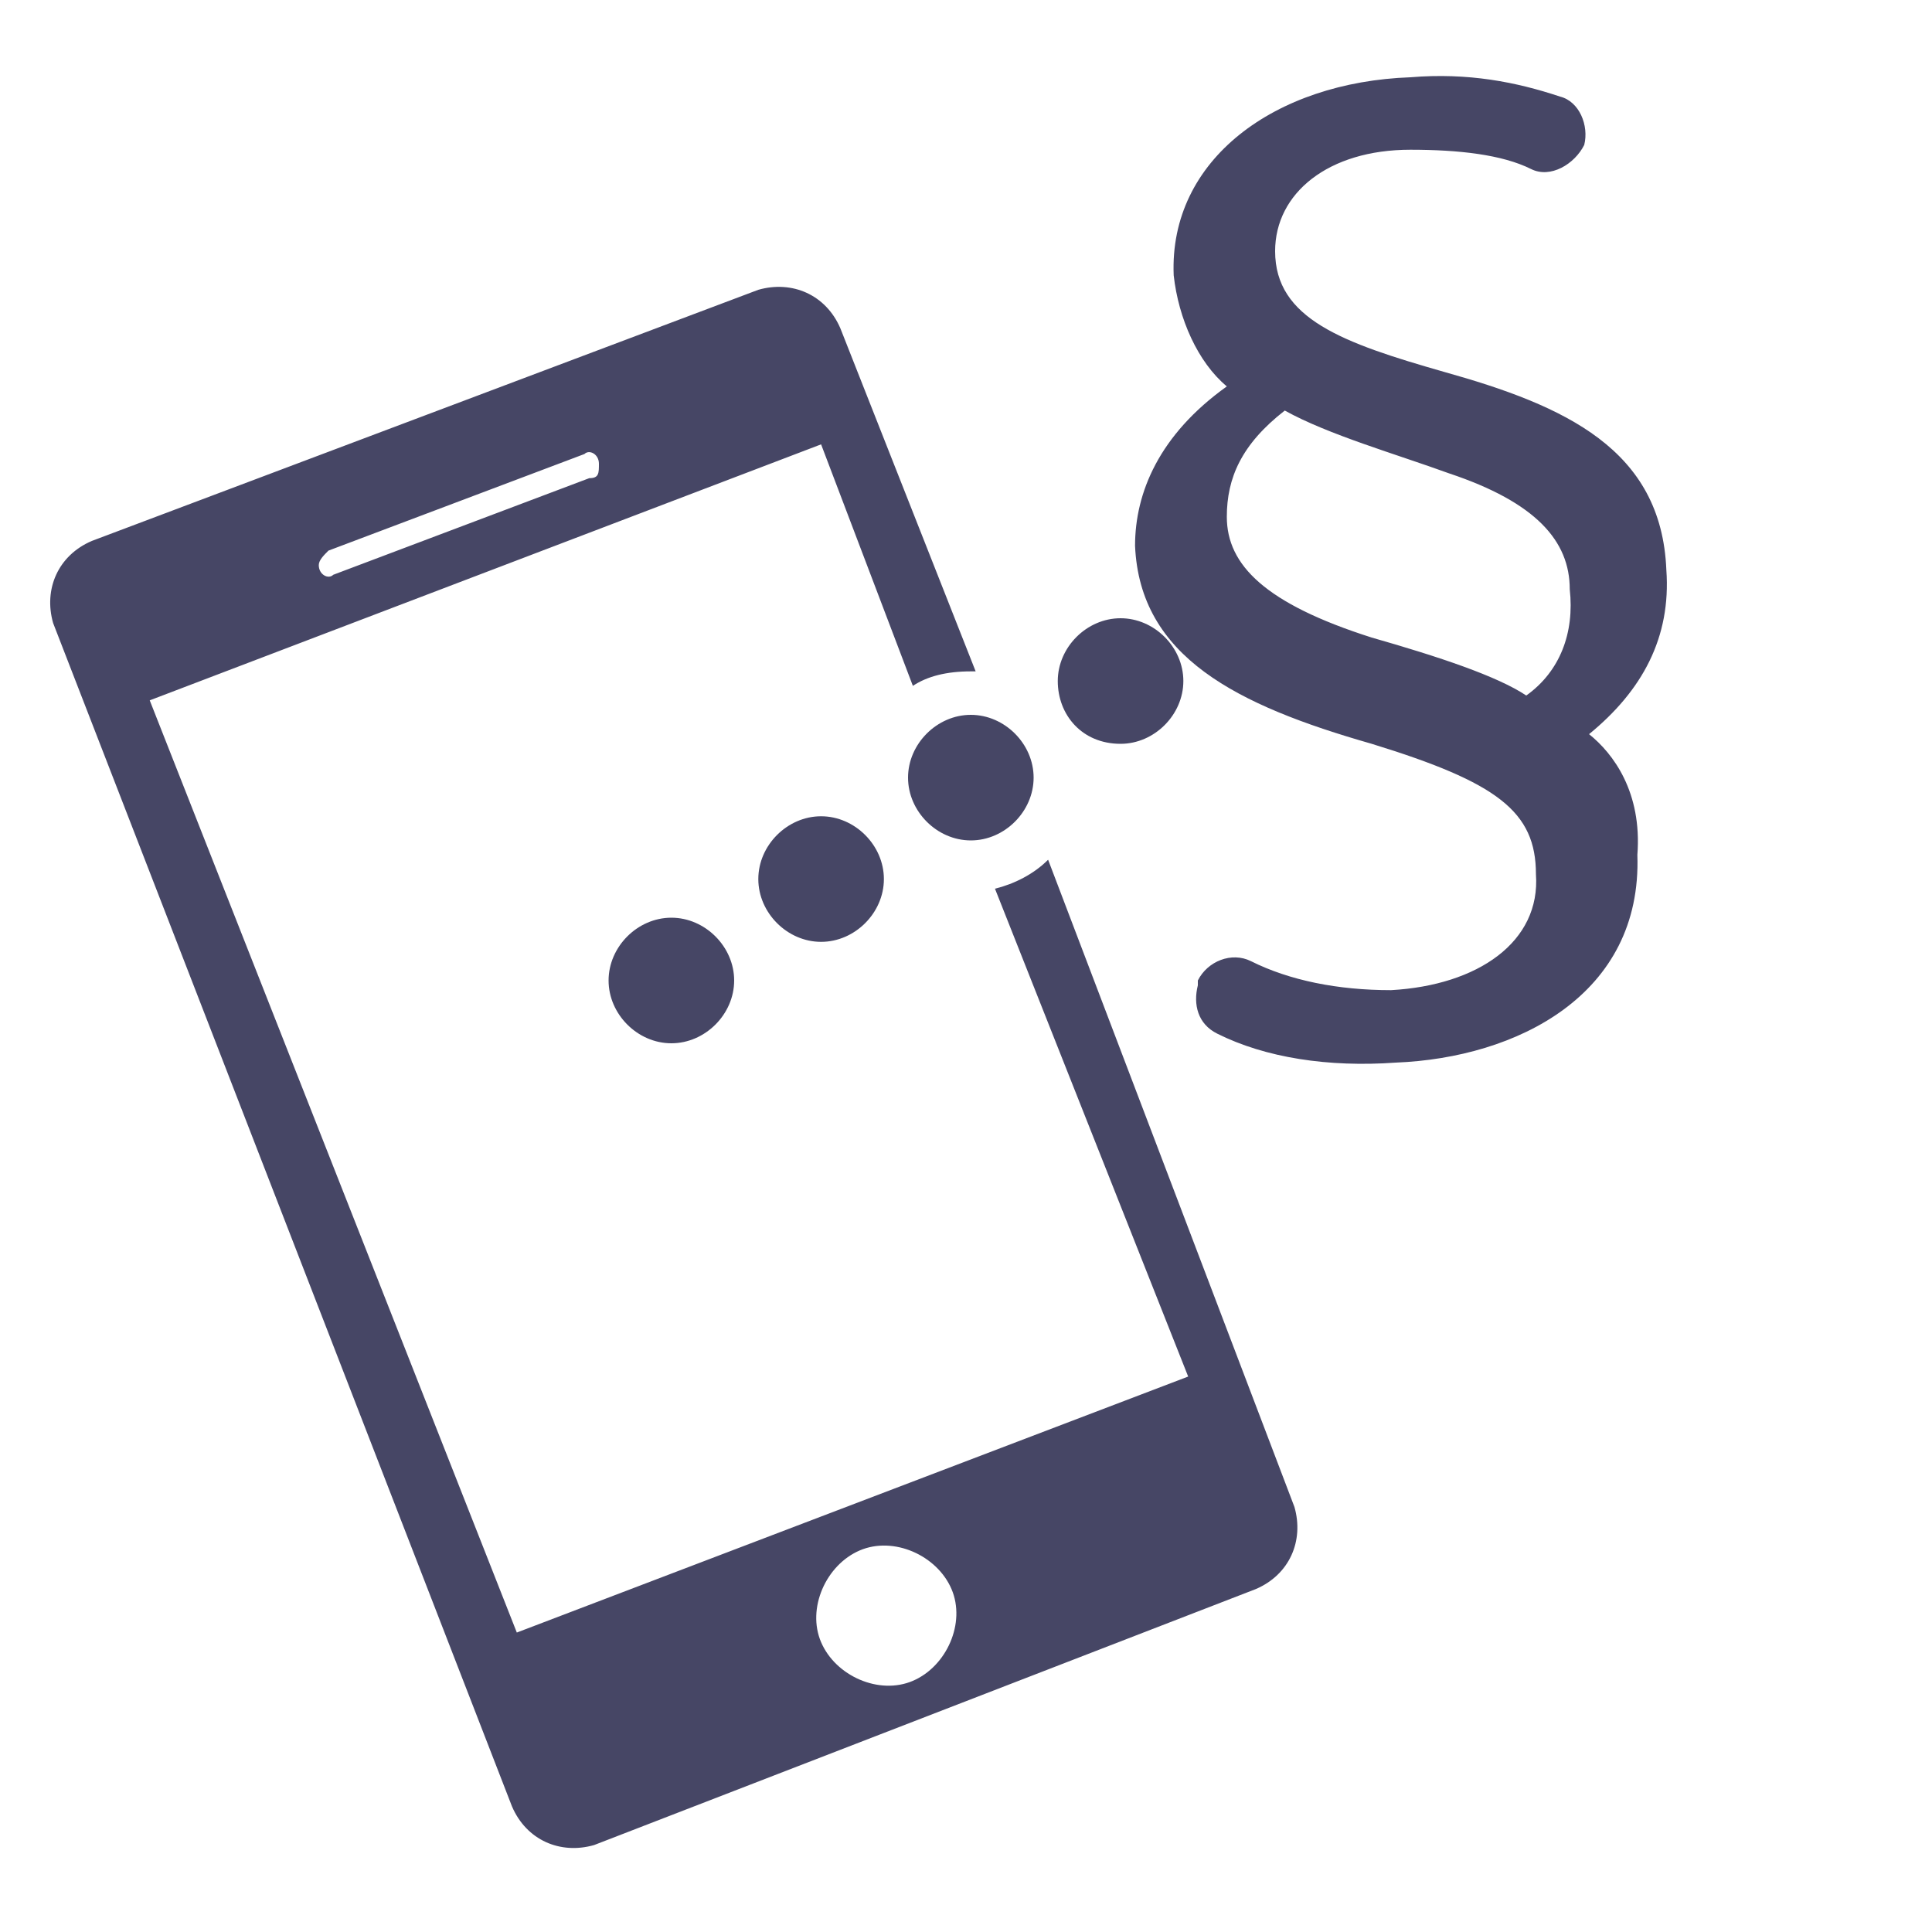 <?xml version="1.0" encoding="utf-8"?>
<!-- Generator: Adobe Illustrator 18.0.0, SVG Export Plug-In . SVG Version: 6.00 Build 0)  -->
<!DOCTYPE svg PUBLIC "-//W3C//DTD SVG 1.1//EN" "http://www.w3.org/Graphics/SVG/1.1/DTD/svg11.dtd">
<svg version="1.1" id="Lag_1" xmlns:x="http://ns.adobe.com/Extensibility/1.0/" xmlns:i="http://ns.adobe.com/AdobeIllustrator/10.0/" xmlns:graph="http://ns.adobe.com/Graphs/1.0/"
	 xmlns="http://www.w3.org/2000/svg" xmlns:xlink="http://www.w3.org/1999/xlink" x="0px" y="0px" width="40px" height="40px"
	 viewBox="0 0 40 40" enable-background="new 0 0 40 40" xml:space="preserve">
<g>
	<g>
		<path fill="#464665" d="M23.2,15.4c0.7,0,1.3-0.6,1.3-1.3s-0.6-1.3-1.3-1.3c-0.7,0-1.3,0.6-1.3,1.3S22.4,15.4,23.2,15.4z
			 M18.8,16.1c0,0.7,0.6,1.3,1.3,1.3s1.3-0.6,1.3-1.3s-0.6-1.3-1.3-1.3S18.8,15.4,18.8,16.1z M15.7,18.2c0,0.7,0.6,1.3,1.3,1.3
			s1.3-0.6,1.3-1.3s-0.6-1.3-1.3-1.3S15.7,17.5,15.7,18.2z M32.9,15.2c1.1-0.9,1.7-2,1.6-3.4c-0.1-2.5-2.1-3.4-4.6-4.1
			c-2.1-0.6-3.5-1.1-3.5-2.5c0-1.2,1.1-2.1,2.8-2.1c1,0,1.9,0.1,2.5,0.4c0.4,0.2,0.9-0.1,1.1-0.5l0,0c0.1-0.4-0.1-0.9-0.5-1
			c-0.9-0.3-1.9-0.5-3.1-0.4c-2.8,0.1-5,1.7-4.9,4.1c0.1,0.9,0.5,1.8,1.1,2.3c-1.4,1-1.9,2.2-1.9,3.3c0.1,2.3,2.1,3.3,4.9,4.1
			c2.6,0.8,3.4,1.4,3.4,2.7c0.1,1.4-1.2,2.3-3,2.4c-1.1,0-2.1-0.2-2.9-0.6c-0.4-0.2-0.9,0-1.1,0.4v0.1c-0.1,0.4,0,0.8,0.4,1
			c1,0.5,2.3,0.7,3.7,0.6c2.5-0.1,5.1-1.4,5-4.3C34,16.4,33.4,15.6,32.9,15.2z M31.6,14.4c-0.6-0.4-1.8-0.8-3.2-1.2
			c-2.2-0.7-3-1.5-3-2.5c0-0.8,0.3-1.5,1.2-2.2C27.5,9,28.9,9.4,30,9.8c1.8,0.6,2.5,1.4,2.5,2.4C32.6,13.1,32.3,13.9,31.6,14.4z
			 M21.7,17.8c-0.3,0.3-0.7,0.5-1.1,0.6l4,10.1l-13.9,5.3L3.1,14.5L17,9.2l1.9,5c0.3-0.2,0.7-0.3,1.2-0.3c0,0,0,0,0.1,0l-2.8-7.1
			c-0.3-0.7-1-1-1.7-0.8L1.9,11.2c-0.7,0.3-1,1-0.8,1.7l9.5,24.5c0.3,0.7,1,1,1.7,0.8L26,32.9c0.7-0.3,1-1,0.8-1.7L21.7,17.8z
			 M6.8,11.4l5.3-2c0.1-0.1,0.3,0,0.3,0.2s0,0.3-0.2,0.3l-5.3,2c-0.1,0.1-0.3,0-0.3-0.2C6.6,11.6,6.7,11.5,6.8,11.4z M18.9,34.8
			c-0.7,0.3-1.6-0.1-1.9-0.8s0.1-1.6,0.8-1.9c0.7-0.3,1.6,0.1,1.9,0.8C20,33.6,19.6,34.5,18.9,34.8z M12.6,20.3
			c0,0.7,0.6,1.3,1.3,1.3s1.3-0.6,1.3-1.3S14.6,19,13.9,19S12.6,19.6,12.6,20.3z"/>
	</g>
</g>
</svg>
